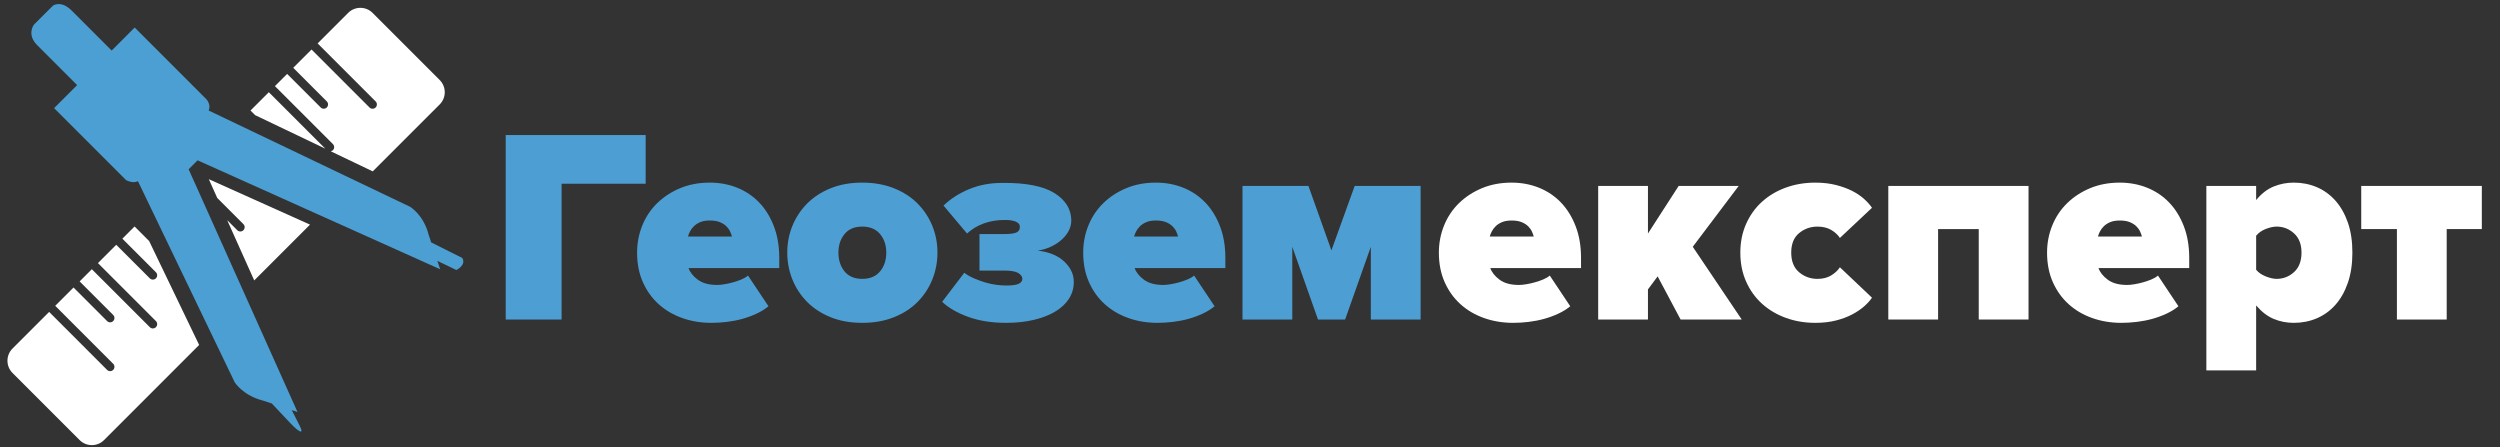<?xml version="1.0" encoding="utf-8"?>
<!-- Generator: Adobe Illustrator 14.0.0, SVG Export Plug-In . SVG Version: 6.00 Build 43363)  -->
<!DOCTYPE svg PUBLIC "-//W3C//DTD SVG 1.1//EN" "http://www.w3.org/Graphics/SVG/1.1/DTD/svg11.dtd">
<svg version="1.1" id="Шар_1" xmlns="http://www.w3.org/2000/svg" xmlns:xlink="http://www.w3.org/1999/xlink" x="0px" y="0px"
	 width="614.665px" height="110px" viewBox="0 0 614.665 110" enable-background="new 0 0 614.665 110" xml:space="preserve">
<rect x="0" y="0" width="614.665" height="110" fill="#333333" stroke="none"/>
<rect x="219.331" y="199.831" fill="#E8E8E8" width="658" height="166"/>
<g>
	<path fill="none" d="M14.423,1c0.812,0,1.933,0.332,3.211,1.609l9.82,9.82l5.66-5.664l17.692,17.696c0,0,1.16,1.375,0.48,2.703
		l6.981,3.336l6.992,3.34l4.895,2.339l18.57,8.879l12.121,5.793c0,0,3.328,1.981,4.566,6.934l0.609,1.82l7.637,3.82
		c1.059,1.77-1.461,2.961-1.461,2.961l-4.664-2.25l0.691,2.066L80.169,53.605L56.294,42.883l-5.445-2.446l-1.739-0.781l-0.527-0.234
		l-0.609,0.605l-1.59,1.594l0.234,0.523l0.051,0.118l2.441,5.437l11.446,25.524l12.586,28.063l-1.41-0.461l1.965,3.879
		c0.477,0.938,0.535,1.398,0.242,1.398c-0.375,0-1.32-0.754-2.691-2.207c-2.438-2.59-4.414-4.688-4.414-4.688L64.692,98.5
		c-4.953-1.238-6.988-4.512-6.988-4.512l-5.82-12.094l-6.875-14.285l-2.781-5.781l-4.965-10.324l-3.352-6.965
		c-0.351,0.18-0.723,0.246-1.074,0.246c-0.984,0-1.848-0.512-1.848-0.512L13.298,26.582l5.66-5.66l-9.816-9.821
		C6.485,8.449,8.345,6.058,8.345,6.058l2.832-2.832l1.847-1.843C13.024,1.383,13.548,1,14.423,1H1.833v87.691
		c0-1.086,0.414-2.172,1.242-3l9.004-9.004l14.25,14.254c0.414,0.418,1.086,0.418,1.5,0c0.414-0.414,0.414-1.082,0-1.5
		L13.575,75.188l4.5-4.5l8.254,8.25c0.414,0.418,1.086,0.418,1.5,0c0.414-0.414,0.414-1.086,0-1.5l-8.25-8.25l3-3l14.254,14.25
		c0.414,0.418,1.086,0.418,1.5,0c0.414-0.414,0.414-1.082,0-1.5L24.079,64.684l4.5-4.5l8.254,8.25c0.414,0.414,1.086,0.414,1.5,0
		s0.414-1.086,0-1.5l-8.25-8.25l3-3.005l3.59,3.591l12.289,25.543l-23.379,23.387c-1.66,1.656-4.348,1.656-6.004,0L3.075,91.691
		c-0.828-0.828-1.242-1.914-1.242-3V110h113V1H14.423z M62.731,28.312l-1.141-1.14l4.5-4.5l13.887,13.882L62.731,28.312z
		 M108.106,25.676L91.646,42.133l-10.328-4.938c0.195-0.039,0.379-0.117,0.531-0.269c0.418-0.414,0.418-1.086,0-1.5L67.595,21.172
		l3.004-3l8.25,8.25c0.414,0.414,1.086,0.414,1.496,0.004c0.414-0.418,0.414-1.086,0-1.5l-8.25-8.254l4.5-4.5l14.254,14.254
		c0.414,0.414,1.086,0.414,1.5,0c0.418-0.418,0.418-1.086,0-1.5L78.095,10.672l7.504-7.504c1.66-1.656,4.348-1.656,6.004,0
		l16.504,16.504C109.763,21.332,109.763,24.019,108.106,25.676z M63.505,67.947l-6.649-14.829l2.485,2.489
		c0.414,0.41,1.086,0.41,1.5,0c0.418-0.418,0.418-1.086,0-1.504l-6.426-6.426l-2.074-4.625l24.883,11.176L63.505,67.947z"/>
	<path fill="#FFFFFF" d="M53.415,48.678l6.426,6.426c0.418,0.418,0.418,1.086,0,1.504c-0.414,0.41-1.086,0.41-1.5,0l-2.485-2.489
		l6.649,14.829l13.719-13.719L51.341,44.053L53.415,48.678z"/>
	<polygon fill="#FFFFFF" points="61.591,27.172 62.731,28.312 79.978,36.554 66.091,22.672 	"/>
	<path fill="#FFFFFF" d="M91.603,3.168c-1.656-1.656-4.344-1.656-6.004,0l-7.504,7.504l14.254,14.254c0.418,0.414,0.418,1.082,0,1.5
		c-0.414,0.414-1.086,0.414-1.5,0L76.595,12.172l-4.5,4.5l8.25,8.254c0.414,0.414,0.414,1.082,0,1.5
		c-0.41,0.41-1.082,0.41-1.496-0.004l-8.25-8.25l-3.004,3l14.254,14.254c0.418,0.414,0.418,1.086,0,1.5
		c-0.152,0.152-0.336,0.23-0.531,0.269l10.328,4.938l16.461-16.457c1.656-1.657,1.656-4.344,0-6.004L91.603,3.168z"/>
	<path fill="#FFFFFF" d="M19.579,108.199c1.656,1.656,4.344,1.656,6.004,0l23.379-23.387L36.673,59.27l-3.59-3.591l-3,3.005
		l8.25,8.25c0.414,0.414,0.414,1.086,0,1.5s-1.086,0.414-1.5,0l-8.254-8.25l-4.5,4.5l14.254,14.254c0.414,0.418,0.414,1.086,0,1.5
		c-0.414,0.418-1.086,0.418-1.5,0l-14.254-14.25l-3,3l8.25,8.25c0.414,0.414,0.414,1.086,0,1.5c-0.414,0.418-1.086,0.418-1.5,0
		l-8.254-8.25l-4.5,4.5l14.254,14.254c0.414,0.418,0.414,1.086,0,1.5c-0.414,0.418-1.086,0.418-1.5,0l-14.25-14.254l-9.004,9.004
		c-0.828,0.828-1.242,1.914-1.242,3s0.414,2.172,1.242,3L19.579,108.199z"/>
	<path fill="#4B9FD3" d="M11.177,3.226L8.345,6.058c0,0-1.86,2.391,0.797,5.043l9.816,9.821l-5.66,5.66l17.691,17.691
		c0,0,0.864,0.512,1.848,0.512c0.351,0,0.723-0.066,1.074-0.246l3.352,6.965l4.965,10.324l2.781,5.781l6.875,14.285l5.82,12.094
		c0,0,2.035,3.273,6.988,4.512l2.141,0.707c0,0,1.977,2.098,4.414,4.688c1.371,1.453,2.316,2.207,2.691,2.207
		c0.293,0,0.234-0.461-0.242-1.398l-1.965-3.879l1.41,0.461L60.556,73.223L49.11,47.699l-2.441-5.437l-0.051-0.118l-0.234-0.523
		l1.59-1.594l0.609-0.605l0.527,0.234l1.739,0.781l5.445,2.446l23.875,10.722l28.055,12.598l-0.691-2.066l4.664,2.25
		c0,0,2.52-1.191,1.461-2.961l-7.637-3.82l-0.609-1.82c-1.238-4.953-4.566-6.934-4.566-6.934l-12.121-5.793l-18.57-8.879
		l-4.895-2.339l-6.992-3.34l-6.981-3.336c0.68-1.328-0.48-2.703-0.48-2.703L33.114,6.765l-5.66,5.664l-9.82-9.82
		C16.356,1.332,15.235,1,14.423,1c-0.875,0-1.399,0.383-1.399,0.383L11.177,3.226z"/>
</g>
<g>
	<path fill="#4D9FD3" d="M124.338,78.56V33.204h34.408v11.968h-20.672V78.56H124.338z"/>
	<path fill="#4D9FD3" d="M174.931,79.376c-2.584,0-4.988-0.397-7.208-1.19c-2.222-0.792-4.148-1.926-5.78-3.4
		c-1.632-1.473-2.924-3.275-3.876-5.406c-0.952-2.13-1.428-4.556-1.428-7.276c0-2.356,0.431-4.59,1.292-6.698
		c0.86-2.108,2.084-3.933,3.672-5.474c1.586-1.541,3.468-2.765,5.644-3.672c2.176-0.907,4.601-1.36,7.276-1.36
		c2.402,0,4.646,0.42,6.732,1.258c2.084,0.839,3.887,2.052,5.406,3.638c1.518,1.587,2.72,3.525,3.604,5.814
		c0.884,2.29,1.326,4.886,1.326,7.786v2.516h-22.304c0.362,1.043,1.122,1.995,2.278,2.856c1.156,0.862,2.754,1.292,4.794,1.292
		c0.453,0,1.031-0.056,1.734-0.17c0.703-0.113,1.417-0.272,2.142-0.476c0.725-0.204,1.417-0.442,2.074-0.714
		c0.656-0.272,1.19-0.589,1.598-0.952l5.032,7.548c-0.816,0.68-1.78,1.282-2.89,1.802c-1.111,0.521-2.278,0.952-3.502,1.292
		s-2.494,0.588-3.808,0.748C177.423,79.296,176.154,79.376,174.931,79.376z M179.962,58.16c-0.091-0.362-0.238-0.771-0.442-1.224
		c-0.204-0.453-0.51-0.884-0.918-1.292c-0.408-0.408-0.941-0.748-1.598-1.02c-0.658-0.272-1.485-0.408-2.482-0.408
		c-0.952,0-1.746,0.136-2.38,0.408c-0.636,0.272-1.156,0.612-1.564,1.02c-0.408,0.408-0.726,0.839-0.952,1.292
		c-0.228,0.454-0.386,0.862-0.476,1.224H179.962z"/>
	<path fill="#4D9FD3" d="M211.991,79.376c-2.902,0-5.498-0.465-7.786-1.394c-2.29-0.929-4.216-2.187-5.78-3.774
		c-1.564-1.586-2.766-3.422-3.604-5.508c-0.839-2.085-1.258-4.284-1.258-6.596s0.419-4.499,1.258-6.562
		c0.838-2.062,2.04-3.887,3.604-5.474c1.564-1.586,3.49-2.844,5.78-3.774c2.289-0.929,4.884-1.394,7.786-1.394
		c2.901,0,5.508,0.465,7.82,1.394c2.312,0.93,4.25,2.188,5.814,3.774c1.564,1.587,2.765,3.412,3.604,5.474
		c0.838,2.063,1.258,4.25,1.258,6.562s-0.42,4.511-1.258,6.596c-0.839,2.085-2.04,3.921-3.604,5.508
		c-1.564,1.587-3.502,2.845-5.814,3.774S214.892,79.376,211.991,79.376z M211.991,68.564c1.904,0,3.366-0.612,4.386-1.836
		s1.53-2.765,1.53-4.624c0-1.813-0.51-3.332-1.53-4.556c-1.02-1.224-2.482-1.836-4.386-1.836s-3.355,0.612-4.352,1.836
		c-0.998,1.224-1.496,2.744-1.496,4.556c0,1.859,0.499,3.4,1.496,4.624C208.635,67.952,210.087,68.564,211.991,68.564z"/>
	<path fill="#4D9FD3" d="M247.35,79.376c-3.491,0-6.585-0.488-9.282-1.462c-2.697-0.974-4.839-2.21-6.426-3.706l5.44-7.14
		c0.725,0.544,1.541,1.01,2.448,1.394c0.906,0.386,1.813,0.714,2.72,0.986c0.906,0.272,1.802,0.465,2.686,0.578
		c0.884,0.114,1.688,0.17,2.414,0.17c1.541,0,2.595-0.147,3.162-0.442c0.566-0.294,0.85-0.69,0.85-1.19
		c0-0.544-0.33-1.02-0.986-1.428c-0.658-0.408-1.802-0.612-3.434-0.612h-6.12v-8.976h6.12c0.861,0,1.553-0.044,2.074-0.136
		c0.521-0.09,0.906-0.227,1.156-0.408c0.249-0.181,0.408-0.374,0.476-0.578c0.068-0.204,0.102-0.442,0.102-0.714
		c0-0.498-0.317-0.895-0.952-1.19c-0.635-0.294-1.542-0.442-2.72-0.442c-3.763,0-6.868,1.111-9.316,3.332l-5.78-6.868
		c1.677-1.632,3.751-2.969,6.222-4.012c2.47-1.042,5.224-1.564,8.262-1.564c5.756-0.045,10.006,0.782,12.75,2.482
		c2.742,1.7,4.136,3.933,4.182,6.698c0,0.908-0.204,1.757-0.612,2.55c-0.408,0.793-0.986,1.53-1.734,2.21
		c-0.748,0.68-1.632,1.258-2.652,1.734s-2.12,0.805-3.298,0.986c1.042,0.091,2.096,0.318,3.162,0.68
		c1.064,0.363,2.017,0.874,2.856,1.53c0.838,0.658,1.53,1.452,2.074,2.38c0.544,0.93,0.816,1.961,0.816,3.094
		c0,1.496-0.386,2.856-1.156,4.08c-0.771,1.224-1.882,2.278-3.332,3.162c-1.451,0.884-3.208,1.576-5.27,2.074
		C252.188,79.126,249.888,79.376,247.35,79.376z"/>
	<path fill="#4D9FD3" d="M284.614,79.376c-2.584,0-4.988-0.397-7.208-1.19c-2.222-0.792-4.148-1.926-5.78-3.4
		c-1.632-1.473-2.924-3.275-3.876-5.406c-0.952-2.13-1.428-4.556-1.428-7.276c0-2.356,0.431-4.59,1.292-6.698
		c0.86-2.108,2.084-3.933,3.672-5.474c1.586-1.541,3.468-2.765,5.644-3.672c2.176-0.907,4.6-1.36,7.276-1.36
		c2.402,0,4.646,0.42,6.732,1.258c2.084,0.839,3.886,2.052,5.405,3.638c1.519,1.587,2.721,3.525,3.604,5.814
		c0.884,2.29,1.326,4.886,1.326,7.786v2.516H278.97c0.362,1.043,1.122,1.995,2.278,2.856c1.156,0.862,2.754,1.292,4.794,1.292
		c0.453,0,1.03-0.056,1.734-0.17c0.702-0.113,1.416-0.272,2.142-0.476c0.725-0.204,1.416-0.442,2.074-0.714
		c0.656-0.272,1.189-0.589,1.598-0.952l5.032,7.548c-0.816,0.68-1.779,1.282-2.89,1.802c-1.111,0.521-2.278,0.952-3.502,1.292
		c-1.225,0.34-2.494,0.588-3.809,0.748C287.106,79.296,285.838,79.376,284.614,79.376z M289.646,58.16
		c-0.092-0.362-0.238-0.771-0.442-1.224c-0.204-0.453-0.51-0.884-0.918-1.292s-0.941-0.748-1.598-1.02
		c-0.658-0.272-1.485-0.408-2.482-0.408c-0.952,0-1.746,0.136-2.38,0.408c-0.636,0.272-1.156,0.612-1.564,1.02
		c-0.408,0.408-0.726,0.839-0.952,1.292c-0.228,0.454-0.386,0.862-0.476,1.224H289.646z"/>
	<path fill="#4D9FD3" d="M337.042,78.56V60.676l-6.324,17.884h-6.664l-6.324-17.884V78.56H305.49V45.716h16.209l5.652,15.844
		l5.721-15.844h16.21V78.56H337.042z"/>
	<path fill="#FFFFFF" d="M372.062,79.376c-2.584,0-4.987-0.397-7.208-1.19c-2.222-0.792-4.148-1.926-5.78-3.4
		c-1.632-1.473-2.924-3.275-3.876-5.406c-0.952-2.13-1.428-4.556-1.428-7.276c0-2.356,0.43-4.59,1.292-6.698
		c0.86-2.108,2.084-3.933,3.672-5.474c1.586-1.541,3.468-2.765,5.644-3.672c2.177-0.907,4.601-1.36,7.276-1.36
		c2.402,0,4.646,0.42,6.732,1.258c2.084,0.839,3.886,2.052,5.405,3.638c1.519,1.587,2.721,3.525,3.604,5.814
		c0.884,2.29,1.326,4.886,1.326,7.786v2.516h-22.305c0.362,1.043,1.122,1.995,2.278,2.856c1.156,0.862,2.754,1.292,4.794,1.292
		c0.453,0,1.03-0.056,1.734-0.17c0.702-0.113,1.416-0.272,2.142-0.476c0.725-0.204,1.416-0.442,2.074-0.714
		c0.656-0.272,1.189-0.589,1.598-0.952l5.032,7.548c-0.816,0.68-1.779,1.282-2.89,1.802c-1.111,0.521-2.278,0.952-3.502,1.292
		c-1.225,0.34-2.494,0.588-3.809,0.748C374.554,79.296,373.285,79.376,372.062,79.376z M377.094,58.16
		c-0.092-0.362-0.238-0.771-0.442-1.224c-0.204-0.453-0.51-0.884-0.918-1.292s-0.941-0.748-1.598-1.02
		c-0.658-0.272-1.485-0.408-2.482-0.408c-0.952,0-1.746,0.136-2.38,0.408c-0.636,0.272-1.156,0.612-1.564,1.02
		c-0.407,0.408-0.726,0.839-0.952,1.292c-0.227,0.454-0.385,0.862-0.476,1.224H377.094z"/>
	<path fill="#FFFFFF" d="M413.202,78.56l-5.645-10.608l-2.38,3.196v7.412h-12.239V45.716h12.239v11.696l7.549-11.696h14.756
		l-11.288,14.96L428.23,78.56H413.202z"/>
	<path fill="#FFFFFF" d="M446.317,79.376c-2.584,0-4.998-0.408-7.242-1.224c-2.244-0.816-4.193-1.972-5.848-3.468
		c-1.655-1.496-2.958-3.309-3.91-5.44c-0.952-2.13-1.428-4.51-1.428-7.14c0-2.584,0.476-4.94,1.428-7.072
		c0.952-2.13,2.255-3.944,3.91-5.44c1.654-1.496,3.604-2.652,5.848-3.468s4.658-1.224,7.242-1.224c1.858,0,3.547,0.193,5.066,0.578
		c1.518,0.386,2.855,0.874,4.012,1.462c1.156,0.59,2.142,1.258,2.958,2.006c0.815,0.748,1.45,1.462,1.904,2.142l-7.889,7.412
		c-0.499-0.77-1.213-1.428-2.142-1.972c-0.93-0.544-2.052-0.816-3.366-0.816c-1.724,0-3.229,0.534-4.521,1.598
		c-1.292,1.066-1.938,2.664-1.938,4.794c0,2.131,0.646,3.74,1.938,4.828s2.798,1.632,4.521,1.632c1.314,0,2.437-0.283,3.366-0.85
		c0.929-0.566,1.643-1.234,2.142-2.006l7.889,7.48c-0.454,0.68-1.089,1.383-1.904,2.108c-0.816,0.726-1.802,1.394-2.958,2.006
		c-1.156,0.612-2.494,1.111-4.012,1.496C449.864,79.183,448.176,79.376,446.317,79.376z"/>
	<path fill="#FFFFFF" d="M486.505,78.56V56.324h-9.996V78.56H464.27V45.716h34.476V78.56H486.505z"/>
	<path fill="#FFFFFF" d="M521.594,79.376c-2.584,0-4.987-0.397-7.208-1.19c-2.222-0.792-4.148-1.926-5.78-3.4
		c-1.632-1.473-2.924-3.275-3.876-5.406c-0.952-2.13-1.428-4.556-1.428-7.276c0-2.356,0.43-4.59,1.292-6.698
		c0.86-2.108,2.084-3.933,3.672-5.474c1.586-1.541,3.468-2.765,5.644-3.672c2.177-0.907,4.601-1.36,7.276-1.36
		c2.402,0,4.646,0.42,6.732,1.258c2.084,0.839,3.886,2.052,5.405,3.638c1.519,1.587,2.721,3.525,3.604,5.814
		c0.884,2.29,1.326,4.886,1.326,7.786v2.516h-22.305c0.362,1.043,1.122,1.995,2.278,2.856c1.156,0.862,2.754,1.292,4.794,1.292
		c0.453,0,1.03-0.056,1.734-0.17c0.702-0.113,1.416-0.272,2.142-0.476c0.725-0.204,1.416-0.442,2.074-0.714
		c0.656-0.272,1.189-0.589,1.598-0.952l5.032,7.548c-0.816,0.68-1.779,1.282-2.89,1.802c-1.111,0.521-2.278,0.952-3.502,1.292
		c-1.225,0.34-2.494,0.588-3.809,0.748C524.086,79.296,522.817,79.376,521.594,79.376z M526.626,58.16
		c-0.092-0.362-0.238-0.771-0.442-1.224c-0.204-0.453-0.51-0.884-0.918-1.292s-0.941-0.748-1.598-1.02
		c-0.658-0.272-1.485-0.408-2.482-0.408c-0.952,0-1.746,0.136-2.38,0.408c-0.636,0.272-1.156,0.612-1.564,1.02
		c-0.407,0.408-0.726,0.839-0.952,1.292c-0.227,0.454-0.385,0.862-0.476,1.224H526.626z"/>
	<path fill="#FFFFFF" d="M563.957,79.376c-1.723,0-3.355-0.317-4.896-0.952c-1.542-0.634-2.992-1.745-4.353-3.332v15.98H542.47
		V45.716h12.239v3.468c1.314-1.586,2.754-2.697,4.318-3.332c1.564-0.634,3.207-0.952,4.93-0.952c2.04,0,3.933,0.374,5.679,1.122
		c1.744,0.748,3.264,1.848,4.556,3.298c1.292,1.452,2.312,3.242,3.06,5.372c0.748,2.131,1.122,4.602,1.122,7.412
		c0,2.812-0.374,5.293-1.122,7.446c-0.748,2.153-1.768,3.956-3.06,5.406c-1.292,1.451-2.812,2.55-4.556,3.298
		C567.89,79.002,565.997,79.376,563.957,79.376z M559.741,68.564c1.632,0,3.061-0.555,4.284-1.666
		c1.224-1.11,1.836-2.708,1.836-4.794c0-2.04-0.612-3.615-1.836-4.726c-1.224-1.11-2.652-1.666-4.284-1.666
		c-0.771,0-1.655,0.193-2.652,0.578c-0.997,0.386-1.791,0.941-2.38,1.666v8.364c0.544,0.68,1.326,1.224,2.347,1.632
		C558.075,68.36,558.97,68.564,559.741,68.564z"/>
	<path fill="#FFFFFF" d="M589.32,78.56V56.324h-8.772V45.716h29.648v10.608h-8.636V78.56H589.32z"/>
</g>
</svg>
